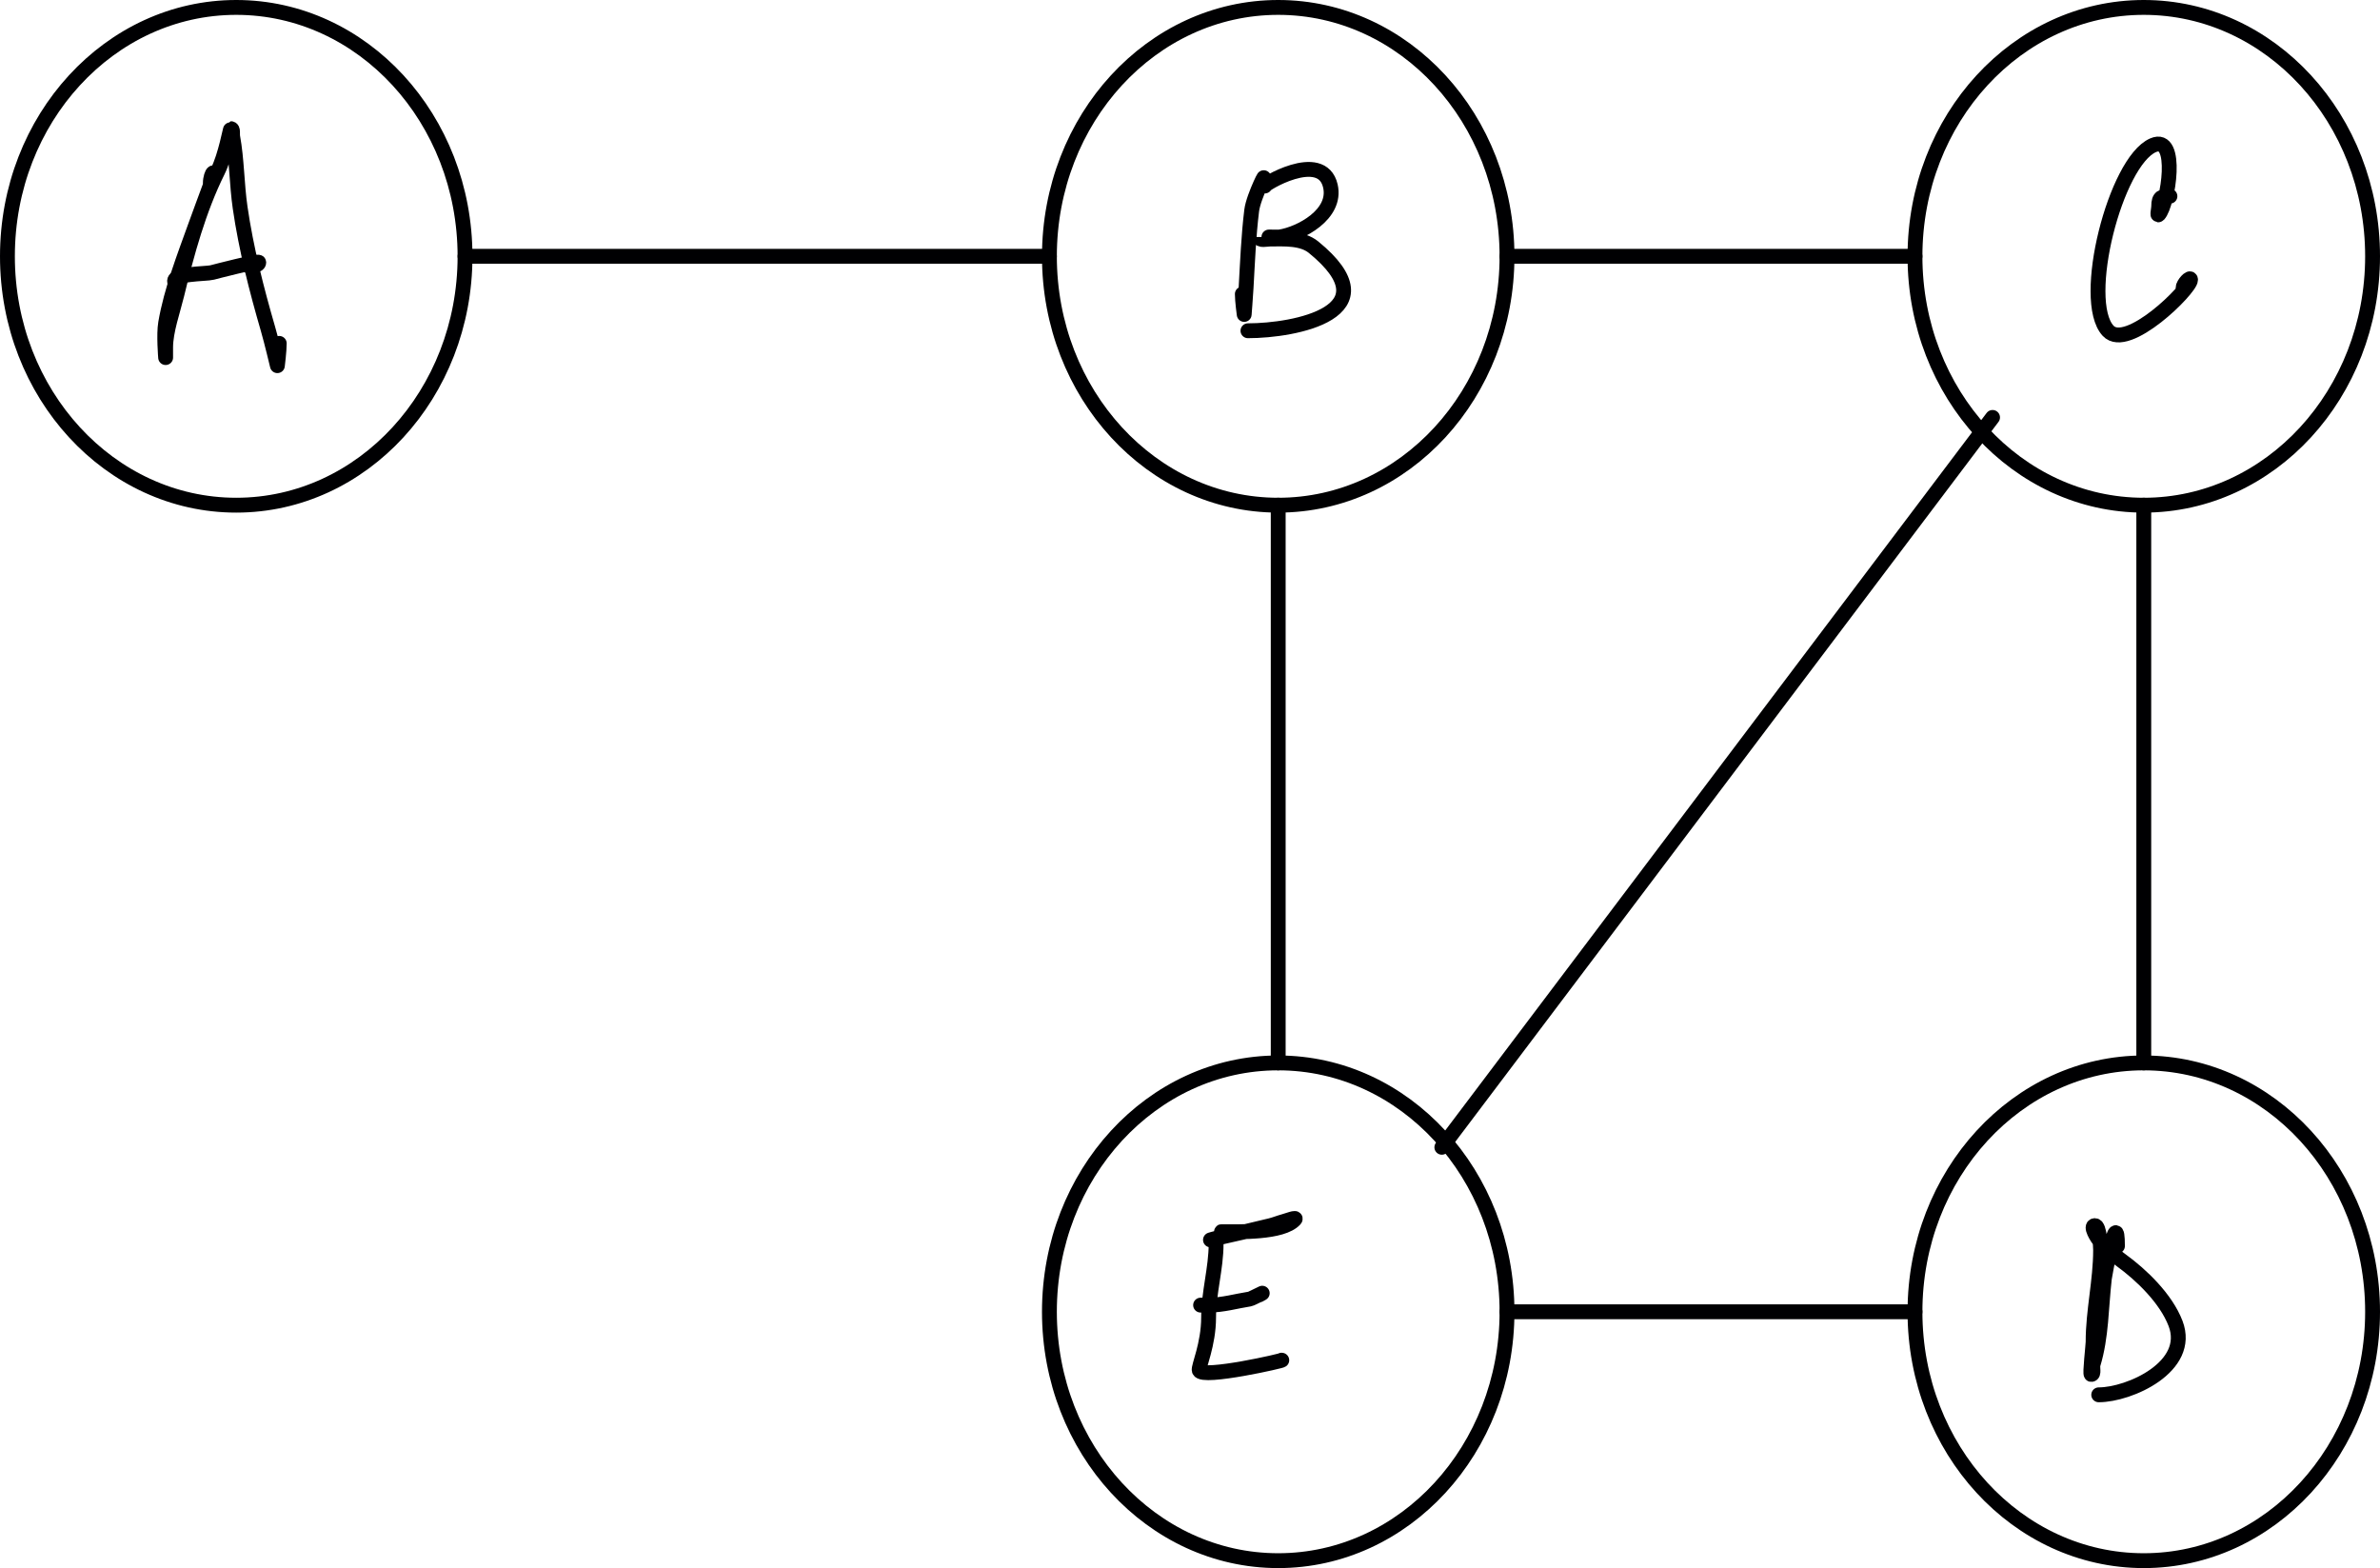 <?xml version="1.0" encoding="UTF-8" standalone="no"?>
<!-- Created with Vectornator (http://vectornator.io/) -->

<svg
   height="187.455"
   stroke-miterlimit="10"
   style="clip-rule:evenodd;fill-rule:nonzero;stroke-linecap:round;stroke-linejoin:round"
   version="1.1"
   viewBox="0 0 284.524 187.455"
   width="284.524"
   xml:space="preserve"
   id="svg465"
   sodipodi:docname="betweenness.svg"
   inkscape:export-filename="matrix.png"
   inkscape:export-xdpi="96"
   inkscape:export-ydpi="96"
   inkscape:version="1.2.1 (9c6d41e4, 2022-07-14)"
   xmlns:inkscape="http://www.inkscape.org/namespaces/inkscape"
   xmlns:sodipodi="http://sodipodi.sourceforge.net/DTD/sodipodi-0.dtd"
   xmlns="http://www.w3.org/2000/svg"
   xmlns:svg="http://www.w3.org/2000/svg"
   xmlns:vectornator="http://vectornator.io"><sodipodi:namedview
   id="namedview467"
   pagecolor="#ffffff"
   bordercolor="#999999"
   borderopacity="1"
   inkscape:showpageshadow="0"
   inkscape:pageopacity="1"
   inkscape:pagecheckerboard="0"
   inkscape:deskcolor="#d1d1d1"
   showgrid="false"
   inkscape:zoom="1.5856219"
   inkscape:cx="223.57158"
   inkscape:cy="286.00765"
   inkscape:window-width="3008"
   inkscape:window-height="1639"
   inkscape:window-x="0"
   inkscape:window-y="25"
   inkscape:window-maximized="0"
   inkscape:current-layer="svg465" />
<defs
   id="defs239">



































































<clipPath
   clipPathUnits="userSpaceOnUse"
   id="clipPath397"><g
     id="g401"><rect
       height="595.35"
       width="841.995"
       x="0"
       y="0"
       id="rect399" /></g></clipPath><clipPath
   clipPathUnits="userSpaceOnUse"
   id="clipPath403"><g
     id="g407"><rect
       height="595.35"
       width="841.995"
       x="0"
       y="0"
       id="rect405" /></g></clipPath><clipPath
   clipPathUnits="userSpaceOnUse"
   id="clipPath409"><g
     id="g413"><rect
       height="595.35"
       width="841.995"
       x="0"
       y="0"
       id="rect411" /></g></clipPath><clipPath
   clipPathUnits="userSpaceOnUse"
   id="clipPath415"><g
     id="g419"><rect
       height="595.35"
       width="841.995"
       x="0"
       y="0"
       id="rect417" /></g></clipPath><clipPath
   clipPathUnits="userSpaceOnUse"
   id="clipPath421"><g
     id="g425"><rect
       height="595.35"
       width="841.995"
       x="0"
       y="0"
       id="rect423" /></g></clipPath><clipPath
   clipPathUnits="userSpaceOnUse"
   id="clipPath427"><g
     id="g431"><rect
       height="595.35"
       width="841.995"
       x="0"
       y="0"
       id="rect429" /></g></clipPath><clipPath
   clipPathUnits="userSpaceOnUse"
   id="clipPath433"><g
     id="g437"><rect
       height="595.35"
       width="841.995"
       x="0"
       y="0"
       id="rect435" /></g></clipPath><clipPath
   clipPathUnits="userSpaceOnUse"
   id="clipPath439"><g
     id="g443"><rect
       height="595.35"
       width="841.995"
       x="0"
       y="0"
       id="rect441" /></g></clipPath><clipPath
   clipPathUnits="userSpaceOnUse"
   id="clipPath445"><g
     id="g449"><rect
       height="595.35"
       width="841.995"
       x="0"
       y="0"
       id="rect447" /></g></clipPath><clipPath
   clipPathUnits="userSpaceOnUse"
   id="clipPath451"><g
     id="g455"><rect
       height="595.35"
       width="841.995"
       x="0"
       y="0"
       id="rect453" /></g></clipPath><clipPath
   clipPathUnits="userSpaceOnUse"
   id="clipPath457"><g
     id="g461"><rect
       height="595.35"
       width="841.995"
       x="0"
       y="0"
       id="rect459" /></g></clipPath><clipPath
   clipPathUnits="userSpaceOnUse"
   id="clipPath463"><g
     id="g467"><rect
       height="595.35"
       width="841.995"
       x="0"
       y="0"
       id="rect465" /></g></clipPath><clipPath
   clipPathUnits="userSpaceOnUse"
   id="clipPath469"><g
     id="g473"><rect
       height="595.35"
       width="841.995"
       x="0"
       y="0"
       id="rect471" /></g></clipPath><clipPath
   clipPathUnits="userSpaceOnUse"
   id="clipPath475"><g
     id="g479"><rect
       height="595.35"
       width="841.995"
       x="0"
       y="0"
       id="rect477" /></g></clipPath><clipPath
   clipPathUnits="userSpaceOnUse"
   id="clipPath481"><g
     id="g485"><rect
       height="595.35"
       width="841.995"
       x="0"
       y="0"
       id="rect483" /></g></clipPath><clipPath
   clipPathUnits="userSpaceOnUse"
   id="clipPath487"><g
     id="g491"><rect
       height="595.35"
       width="841.995"
       x="0"
       y="0"
       id="rect489" /></g></clipPath><clipPath
   clipPathUnits="userSpaceOnUse"
   id="clipPath493"><g
     id="g497"><rect
       height="595.35"
       width="841.995"
       x="0"
       y="0"
       id="rect495" /></g></clipPath><clipPath
   clipPathUnits="userSpaceOnUse"
   id="clipPath499"><g
     id="g503"><rect
       height="595.35"
       width="841.995"
       x="0"
       y="0"
       id="rect501" /></g></clipPath><clipPath
   clipPathUnits="userSpaceOnUse"
   id="clipPath505"><g
     id="g509"><rect
       height="595.35"
       width="841.995"
       x="0"
       y="0"
       id="rect507" /></g></clipPath><clipPath
   clipPathUnits="userSpaceOnUse"
   id="clipPath511"><g
     id="g515"><rect
       height="595.35"
       width="841.995"
       x="0"
       y="0"
       id="rect513" /></g></clipPath><clipPath
   clipPathUnits="userSpaceOnUse"
   id="clipPath517"><g
     id="g521"><rect
       height="595.35"
       width="841.995"
       x="0"
       y="0"
       id="rect519" /></g></clipPath><clipPath
   clipPathUnits="userSpaceOnUse"
   id="clipPath523"><g
     id="g527"><rect
       height="595.35"
       width="841.995"
       x="0"
       y="0"
       id="rect525" /></g></clipPath><clipPath
   clipPathUnits="userSpaceOnUse"
   id="clipPath529"><g
     id="g533"><rect
       height="595.35"
       width="841.995"
       x="0"
       y="0"
       id="rect531" /></g></clipPath><clipPath
   clipPathUnits="userSpaceOnUse"
   id="clipPath535"><g
     id="g539"><rect
       height="595.35"
       width="841.995"
       x="0"
       y="0"
       id="rect537" /></g></clipPath><clipPath
   clipPathUnits="userSpaceOnUse"
   id="clipPath541"><g
     id="g545"><rect
       height="595.35"
       width="841.995"
       x="0"
       y="0"
       id="rect543" /></g></clipPath><clipPath
   clipPathUnits="userSpaceOnUse"
   id="clipPath547"><g
     id="g551"><rect
       height="595.35"
       width="841.995"
       x="0"
       y="0"
       id="rect549" /></g></clipPath><clipPath
   clipPathUnits="userSpaceOnUse"
   id="clipPath553"><g
     id="g557"><rect
       height="595.35"
       width="841.995"
       x="0"
       y="0"
       id="rect555" /></g></clipPath><clipPath
   clipPathUnits="userSpaceOnUse"
   id="clipPath559"><g
     id="g563"><rect
       height="595.35"
       width="841.995"
       x="0"
       y="0"
       id="rect561" /></g></clipPath><clipPath
   clipPathUnits="userSpaceOnUse"
   id="clipPath565"><g
     id="g569"><rect
       height="595.35"
       width="841.995"
       x="0"
       y="0"
       id="rect567" /></g></clipPath><clipPath
   clipPathUnits="userSpaceOnUse"
   id="clipPath571"><g
     id="g575"><rect
       height="595.35"
       width="841.995"
       x="0"
       y="0"
       id="rect573" /></g></clipPath><clipPath
   clipPathUnits="userSpaceOnUse"
   id="clipPath577"><g
     id="g581"><rect
       height="595.35"
       width="841.995"
       x="0"
       y="0"
       id="rect579" /></g></clipPath><clipPath
   clipPathUnits="userSpaceOnUse"
   id="clipPath583"><g
     id="g587"><rect
       height="595.35"
       width="841.995"
       x="0"
       y="0"
       id="rect585" /></g></clipPath><clipPath
   clipPathUnits="userSpaceOnUse"
   id="clipPath589"><g
     id="g593"><rect
       height="595.35"
       width="841.995"
       x="0"
       y="0"
       id="rect591" /></g></clipPath><clipPath
   clipPathUnits="userSpaceOnUse"
   id="clipPath595"><g
     id="g599"><rect
       height="595.35"
       width="841.995"
       x="0"
       y="0"
       id="rect597" /></g></clipPath><clipPath
   clipPathUnits="userSpaceOnUse"
   id="clipPath601"><g
     id="g605"><rect
       height="595.35"
       width="841.995"
       x="0"
       y="0"
       id="rect603" /></g></clipPath><clipPath
   clipPathUnits="userSpaceOnUse"
   id="clipPath607"><g
     id="g611"><rect
       height="595.35"
       width="841.995"
       x="0"
       y="0"
       id="rect609" /></g></clipPath><clipPath
   clipPathUnits="userSpaceOnUse"
   id="clipPath613"><g
     id="g617"><rect
       height="595.35"
       width="841.995"
       x="0"
       y="0"
       id="rect615" /></g></clipPath><clipPath
   clipPathUnits="userSpaceOnUse"
   id="clipPath619"><g
     id="g623"><rect
       height="595.35"
       width="841.995"
       x="0"
       y="0"
       id="rect621" /></g></clipPath><clipPath
   clipPathUnits="userSpaceOnUse"
   id="clipPath625"><g
     id="g629"><rect
       height="595.35"
       width="841.995"
       x="0"
       y="0"
       id="rect627" /></g></clipPath><clipPath
   clipPathUnits="userSpaceOnUse"
   id="clipPath631"><g
     id="g635"><rect
       height="595.35"
       width="841.995"
       x="0"
       y="0"
       id="rect633" /></g></clipPath><clipPath
   clipPathUnits="userSpaceOnUse"
   id="clipPath637"><g
     id="g641"><rect
       height="595.35"
       width="841.995"
       x="0"
       y="0"
       id="rect639" /></g></clipPath><clipPath
   clipPathUnits="userSpaceOnUse"
   id="clipPath643"><g
     id="g647"><rect
       height="595.35"
       width="841.995"
       x="0"
       y="0"
       id="rect645" /></g></clipPath><clipPath
   clipPathUnits="userSpaceOnUse"
   id="clipPath649"><g
     id="g653"><rect
       height="595.35"
       width="841.995"
       x="0"
       y="0"
       id="rect651" /></g></clipPath><clipPath
   clipPathUnits="userSpaceOnUse"
   id="clipPath655"><g
     id="g659"><rect
       height="595.35"
       width="841.995"
       x="0"
       y="0"
       id="rect657" /></g></clipPath><clipPath
   clipPathUnits="userSpaceOnUse"
   id="clipPath661"><g
     id="g665"><rect
       height="595.35"
       width="841.995"
       x="0"
       y="0"
       id="rect663" /></g></clipPath><clipPath
   clipPathUnits="userSpaceOnUse"
   id="clipPath667"><g
     id="g671"><rect
       height="595.35"
       width="841.995"
       x="0"
       y="0"
       id="rect669" /></g></clipPath><clipPath
   clipPathUnits="userSpaceOnUse"
   id="clipPath673"><g
     id="g677"><rect
       height="595.35"
       width="841.995"
       x="0"
       y="0"
       id="rect675" /></g></clipPath><clipPath
   clipPathUnits="userSpaceOnUse"
   id="clipPath679"><g
     id="g683"><rect
       height="595.35"
       width="841.995"
       x="0"
       y="0"
       id="rect681" /></g></clipPath><clipPath
   clipPathUnits="userSpaceOnUse"
   id="clipPath685"><g
     id="g689"><rect
       height="595.35"
       width="841.995"
       x="0"
       y="0"
       id="rect687" /></g></clipPath><clipPath
   clipPathUnits="userSpaceOnUse"
   id="clipPath691"><g
     id="g695"><rect
       height="595.35"
       width="841.995"
       x="0"
       y="0"
       id="rect693" /></g></clipPath><clipPath
   clipPathUnits="userSpaceOnUse"
   id="clipPath697"><g
     id="g701"><rect
       height="595.35"
       width="841.995"
       x="0"
       y="0"
       id="rect699" /></g></clipPath><clipPath
   clipPathUnits="userSpaceOnUse"
   id="clipPath703"><g
     id="g707"><rect
       height="595.35"
       width="841.995"
       x="0"
       y="0"
       id="rect705" /></g></clipPath><clipPath
   clipPathUnits="userSpaceOnUse"
   id="clipPath709"><g
     id="g713"><rect
       height="595.35"
       width="841.995"
       x="0"
       y="0"
       id="rect711" /></g></clipPath><clipPath
   clipPathUnits="userSpaceOnUse"
   id="clipPath715"><g
     id="g719"><rect
       height="595.35"
       width="841.995"
       x="0"
       y="0"
       id="rect717" /></g></clipPath><clipPath
   clipPathUnits="userSpaceOnUse"
   id="clipPath721"><g
     id="g725"><rect
       height="595.35"
       width="841.995"
       x="0"
       y="0"
       id="rect723" /></g></clipPath><clipPath
   clipPathUnits="userSpaceOnUse"
   id="clipPath727"><g
     id="g731"><rect
       height="595.35"
       width="841.995"
       x="0"
       y="0"
       id="rect729" /></g></clipPath><clipPath
   clipPathUnits="userSpaceOnUse"
   id="clipPath733"><g
     id="g737"><rect
       height="595.35"
       width="841.995"
       x="0"
       y="0"
       id="rect735" /></g></clipPath><clipPath
   clipPathUnits="userSpaceOnUse"
   id="clipPath739"><g
     id="g743"><rect
       height="595.35"
       width="841.995"
       x="0"
       y="0"
       id="rect741" /></g></clipPath><clipPath
   clipPathUnits="userSpaceOnUse"
   id="clipPath745"><g
     id="g749"><rect
       height="595.35"
       width="841.995"
       x="0"
       y="0"
       id="rect747" /></g></clipPath><clipPath
   clipPathUnits="userSpaceOnUse"
   id="clipPath751"><g
     id="g755"><rect
       height="595.35"
       width="841.995"
       x="0"
       y="0"
       id="rect753" /></g></clipPath><clipPath
   clipPathUnits="userSpaceOnUse"
   id="clipPath757"><g
     id="g761"><rect
       height="595.35"
       width="841.995"
       x="0"
       y="0"
       id="rect759" /></g></clipPath><clipPath
   clipPathUnits="userSpaceOnUse"
   id="clipPath763"><g
     id="g767"><rect
       height="595.35"
       width="841.995"
       x="0"
       y="0"
       id="rect765" /></g></clipPath><clipPath
   clipPathUnits="userSpaceOnUse"
   id="clipPath769"><g
     id="g773"><rect
       height="595.35"
       width="841.995"
       x="0"
       y="0"
       id="rect771" /></g></clipPath><clipPath
   clipPathUnits="userSpaceOnUse"
   id="clipPath775"><g
     id="g779"><rect
       height="595.35"
       width="841.995"
       x="0"
       y="0"
       id="rect777" /></g></clipPath><clipPath
   clipPathUnits="userSpaceOnUse"
   id="clipPath781"><g
     id="g785"><rect
       height="595.35"
       width="841.995"
       x="0"
       y="0"
       id="rect783" /></g></clipPath><clipPath
   clipPathUnits="userSpaceOnUse"
   id="clipPath787"><g
     id="g791"><rect
       height="595.35"
       width="841.995"
       x="0"
       y="0"
       id="rect789" /></g></clipPath>







































<clipPath
   clipPathUnits="userSpaceOnUse"
   id="clipPath844"><g
     id="g850"><g
       id="g848"><rect
         height="595.35"
         width="841.995"
         x="0"
         y="0"
         id="rect846" /></g></g></clipPath><clipPath
   clipPathUnits="userSpaceOnUse"
   id="clipPath852"><g
     id="g858"><g
       id="g856"><rect
         height="595.35"
         width="841.995"
         x="0"
         y="0"
         id="rect854" /></g></g></clipPath><clipPath
   clipPathUnits="userSpaceOnUse"
   id="clipPath860"><g
     id="g866"><g
       id="g864"><rect
         height="595.35"
         width="841.995"
         x="0"
         y="0"
         id="rect862" /></g></g></clipPath><clipPath
   clipPathUnits="userSpaceOnUse"
   id="clipPath868"><g
     id="g874"><g
       id="g872"><rect
         height="595.35"
         width="841.995"
         x="0"
         y="0"
         id="rect870" /></g></g></clipPath><clipPath
   clipPathUnits="userSpaceOnUse"
   id="clipPath876"><g
     id="g882"><g
       id="g880"><rect
         height="595.35"
         width="841.995"
         x="0"
         y="0"
         id="rect878" /></g></g></clipPath><clipPath
   clipPathUnits="userSpaceOnUse"
   id="clipPath884"><g
     id="g890"><g
       id="g888"><rect
         height="595.35"
         width="841.995"
         x="0"
         y="0"
         id="rect886" /></g></g></clipPath><clipPath
   clipPathUnits="userSpaceOnUse"
   id="clipPath892"><g
     id="g898"><g
       id="g896"><rect
         height="595.35"
         width="841.995"
         x="0"
         y="0"
         id="rect894" /></g></g></clipPath><clipPath
   clipPathUnits="userSpaceOnUse"
   id="clipPath900"><g
     id="g906"><g
       id="g904"><rect
         height="595.35"
         width="841.995"
         x="0"
         y="0"
         id="rect902" /></g></g></clipPath><clipPath
   clipPathUnits="userSpaceOnUse"
   id="clipPath908"><g
     id="g914"><g
       id="g912"><rect
         height="595.35"
         width="841.995"
         x="0"
         y="0"
         id="rect910" /></g></g></clipPath><clipPath
   clipPathUnits="userSpaceOnUse"
   id="clipPath916"><g
     id="g922"><g
       id="g920"><rect
         height="595.35"
         width="841.995"
         x="0"
         y="0"
         id="rect918" /></g></g></clipPath><clipPath
   clipPathUnits="userSpaceOnUse"
   id="clipPath924"><g
     id="g930"><g
       id="g928"><rect
         height="595.35"
         width="841.995"
         x="0"
         y="0"
         id="rect926" /></g></g></clipPath><clipPath
   clipPathUnits="userSpaceOnUse"
   id="clipPath932"><g
     id="g938"><g
       id="g936"><rect
         height="595.35"
         width="841.995"
         x="0"
         y="0"
         id="rect934" /></g></g></clipPath><clipPath
   clipPathUnits="userSpaceOnUse"
   id="clipPath940"><g
     id="g946"><g
       id="g944"><rect
         height="595.35"
         width="841.995"
         x="0"
         y="0"
         id="rect942" /></g></g></clipPath><clipPath
   clipPathUnits="userSpaceOnUse"
   id="clipPath948"><g
     id="g954"><g
       id="g952"><rect
         height="595.35"
         width="841.995"
         x="0"
         y="0"
         id="rect950" /></g></g></clipPath><clipPath
   clipPathUnits="userSpaceOnUse"
   id="clipPath956"><g
     id="g962"><g
       id="g960"><rect
         height="595.35"
         width="841.995"
         x="0"
         y="0"
         id="rect958" /></g></g></clipPath><clipPath
   clipPathUnits="userSpaceOnUse"
   id="clipPath964"><g
     id="g970"><g
       id="g968"><rect
         height="595.35"
         width="841.995"
         x="0"
         y="0"
         id="rect966" /></g></g></clipPath><clipPath
   clipPathUnits="userSpaceOnUse"
   id="clipPath972"><g
     id="g978"><g
       id="g976"><rect
         height="595.35"
         width="841.995"
         x="0"
         y="0"
         id="rect974" /></g></g></clipPath><clipPath
   clipPathUnits="userSpaceOnUse"
   id="clipPath980"><g
     id="g986"><g
       id="g984"><rect
         height="595.35"
         width="841.995"
         x="0"
         y="0"
         id="rect982" /></g></g></clipPath><clipPath
   clipPathUnits="userSpaceOnUse"
   id="clipPath988"><g
     id="g994"><g
       id="g992"><rect
         height="595.35"
         width="841.995"
         x="0"
         y="0"
         id="rect990" /></g></g></clipPath><clipPath
   clipPathUnits="userSpaceOnUse"
   id="clipPath996"><g
     id="g1002"><g
       id="g1000"><rect
         height="595.35"
         width="841.995"
         x="0"
         y="0"
         id="rect998" /></g></g></clipPath><clipPath
   clipPathUnits="userSpaceOnUse"
   id="clipPath1004"><g
     id="g1010"><g
       id="g1008"><rect
         height="595.35"
         width="841.995"
         x="0"
         y="0"
         id="rect1006" /></g></g></clipPath><clipPath
   clipPathUnits="userSpaceOnUse"
   id="clipPath1012"><g
     id="g1018"><g
       id="g1016"><rect
         height="595.35"
         width="841.995"
         x="0"
         y="0"
         id="rect1014" /></g></g></clipPath><clipPath
   clipPathUnits="userSpaceOnUse"
   id="clipPath1020"><g
     id="g1026"><g
       id="g1024"><rect
         height="595.35"
         width="841.995"
         x="0"
         y="0"
         id="rect1022" /></g></g></clipPath><clipPath
   clipPathUnits="userSpaceOnUse"
   id="clipPath1028"><g
     id="g1034"><g
       id="g1032"><rect
         height="595.35"
         width="841.995"
         x="0"
         y="0"
         id="rect1030" /></g></g></clipPath><clipPath
   clipPathUnits="userSpaceOnUse"
   id="clipPath1036"><g
     id="g1042"><g
       id="g1040"><rect
         height="595.35"
         width="841.995"
         x="0"
         y="0"
         id="rect1038" /></g></g></clipPath><clipPath
   clipPathUnits="userSpaceOnUse"
   id="clipPath1044"><g
     id="g1050"><g
       id="g1048"><rect
         height="595.35"
         width="841.995"
         x="0"
         y="0"
         id="rect1046" /></g></g></clipPath><clipPath
   clipPathUnits="userSpaceOnUse"
   id="clipPath1052"><g
     id="g1058"><g
       id="g1056"><rect
         height="595.35"
         width="841.995"
         x="0"
         y="0"
         id="rect1054" /></g></g></clipPath><clipPath
   clipPathUnits="userSpaceOnUse"
   id="clipPath1060"><g
     id="g1066"><g
       id="g1064"><rect
         height="595.35"
         width="841.995"
         x="0"
         y="0"
         id="rect1062" /></g></g></clipPath><clipPath
   clipPathUnits="userSpaceOnUse"
   id="clipPath1068"><g
     id="g1074"><g
       id="g1072"><rect
         height="595.35"
         width="841.995"
         x="0"
         y="0"
         id="rect1070" /></g></g></clipPath><clipPath
   clipPathUnits="userSpaceOnUse"
   id="clipPath1076"><g
     id="g1082"><g
       id="g1080"><rect
         height="595.35"
         width="841.995"
         x="0"
         y="0"
         id="rect1078" /></g></g></clipPath><clipPath
   clipPathUnits="userSpaceOnUse"
   id="clipPath1084"><g
     id="g1090"><g
       id="g1088"><rect
         height="595.35"
         width="841.995"
         x="0"
         y="0"
         id="rect1086" /></g></g></clipPath><clipPath
   clipPathUnits="userSpaceOnUse"
   id="clipPath1092"><g
     id="g1098"><g
       id="g1096"><rect
         height="595.35"
         width="841.995"
         x="0"
         y="0"
         id="rect1094" /></g></g></clipPath><clipPath
   clipPathUnits="userSpaceOnUse"
   id="clipPath1100"><g
     id="g1106"><g
       id="g1104"><rect
         height="595.35"
         width="841.995"
         x="0"
         y="0"
         id="rect1102" /></g></g></clipPath><clipPath
   clipPathUnits="userSpaceOnUse"
   id="clipPath1108"><g
     id="g1114"><g
       id="g1112"><rect
         height="595.35"
         width="841.995"
         x="0"
         y="0"
         id="rect1110" /></g></g></clipPath><clipPath
   clipPathUnits="userSpaceOnUse"
   id="clipPath1116"><g
     id="g1122"><g
       id="g1120"><rect
         height="595.35"
         width="841.995"
         x="0"
         y="0"
         id="rect1118" /></g></g></clipPath><clipPath
   clipPathUnits="userSpaceOnUse"
   id="clipPath1124"><g
     id="g1130"><g
       id="g1128"><rect
         height="595.35"
         width="841.995"
         x="0"
         y="0"
         id="rect1126" /></g></g></clipPath><clipPath
   clipPathUnits="userSpaceOnUse"
   id="clipPath1132"><g
     id="g1138"><g
       id="g1136"><rect
         height="595.35"
         width="841.995"
         x="0"
         y="0"
         id="rect1134" /></g></g></clipPath><clipPath
   clipPathUnits="userSpaceOnUse"
   id="clipPath1140"><g
     id="g1146"><g
       id="g1144"><rect
         height="595.35"
         width="841.995"
         x="0"
         y="0"
         id="rect1142" /></g></g></clipPath><clipPath
   clipPathUnits="userSpaceOnUse"
   id="clipPath1148"><g
     id="g1154"><g
       id="g1152"><rect
         height="595.35"
         width="841.995"
         x="0"
         y="0"
         id="rect1150" /></g></g></clipPath></defs>

<path
   d="m 204.854,47.709 c 0,-16.431 12.246,-29.752 27.352,-29.752 15.106,0 27.352,13.32 27.352,29.752 0,16.431 -12.246,29.752 -27.352,29.752 -15.106,0 -27.352,-13.32 -27.352,-29.752 z"
   fill="none"
   opacity="1"
   stroke="#000002"
   stroke-linecap="butt"
   stroke-linejoin="round"
   stroke-width="1.776"
   vectornator:layerName="Oval 1"
   id="path244"
   clip-path="url(#clipPath1148)"
   transform="translate(-203.966,-17.069)" /><path
   d="m 432.898,173.884 c 0,-16.431 12.246,-29.751 27.352,-29.751 15.106,0 27.352,13.32 27.352,29.751 0,16.432 -12.246,29.752 -27.352,29.752 -15.106,0 -27.352,-13.32 -27.352,-29.752 z"
   fill="none"
   opacity="1"
   stroke="#000002"
   stroke-linecap="butt"
   stroke-linejoin="round"
   stroke-width="1.776"
   vectornator:layerName="Oval 4"
   id="path246"
   clip-path="url(#clipPath1140)"
   transform="translate(-203.966,-17.069)" /><path
   d="m 329.421,173.884 c 0,-16.431 12.246,-29.751 27.352,-29.751 15.107,0 27.353,13.32 27.353,29.751 0,16.432 -12.246,29.752 -27.353,29.752 -15.106,0 -27.352,-13.32 -27.352,-29.752 z"
   fill="none"
   opacity="1"
   stroke="#000002"
   stroke-linecap="butt"
   stroke-linejoin="round"
   stroke-width="1.776"
   vectornator:layerName="Oval 5"
   id="path248"
   clip-path="url(#clipPath1132)"
   transform="translate(-203.966,-17.069)" /><path
   d="m 329.421,47.709 c 0,-16.431 12.246,-29.752 27.352,-29.752 15.107,0 27.353,13.32 27.353,29.752 0,16.431 -12.246,29.752 -27.353,29.752 -15.106,0 -27.352,-13.32 -27.352,-29.752 z"
   fill="none"
   opacity="1"
   stroke="#000002"
   stroke-linecap="butt"
   stroke-linejoin="round"
   stroke-width="1.776"
   vectornator:layerName="Oval 6"
   id="path250"
   clip-path="url(#clipPath1124)"
   transform="translate(-203.966,-17.069)" /><path
   d="m 432.898,47.709 c 0,-16.431 12.246,-29.752 27.352,-29.752 15.106,0 27.352,13.32 27.352,29.752 0,16.431 -12.246,29.752 -27.352,29.752 -15.106,0 -27.352,-13.32 -27.352,-29.752 z"
   fill="none"
   opacity="1"
   stroke="#000002"
   stroke-linecap="butt"
   stroke-linejoin="round"
   stroke-width="1.776"
   vectornator:layerName="Oval 7"
   id="path252"
   clip-path="url(#clipPath1116)"
   transform="translate(-203.966,-17.069)" /><path
   d="m 259.558,47.709 h 69.863"
   fill="none"
   opacity="1"
   stroke="#000002"
   stroke-linecap="butt"
   stroke-linejoin="round"
   stroke-width="1.776"
   vectornator:layerName="Line 1"
   id="path254"
   clip-path="url(#clipPath1108)"
   transform="translate(-203.966,-17.069)" /><path
   d="m 384.126,47.709 h 48.772"
   fill="none"
   opacity="1"
   stroke="#000002"
   stroke-linecap="butt"
   stroke-linejoin="round"
   stroke-width="1.776"
   vectornator:layerName="Line 2"
   id="path256"
   clip-path="url(#clipPath1100)"
   transform="translate(-203.966,-17.069)" /><path
   d="M 460.25,77.46 V 144.133"
   fill="none"
   opacity="1"
   stroke="#000002"
   stroke-linecap="butt"
   stroke-linejoin="round"
   stroke-width="1.776"
   vectornator:layerName="Line 3"
   id="path258"
   clip-path="url(#clipPath1092)"
   transform="translate(-203.966,-17.069)" /><path
   d="M 356.773,77.46 V 144.133"
   fill="none"
   opacity="1"
   stroke="#000002"
   stroke-linecap="butt"
   stroke-linejoin="round"
   stroke-width="1.776"
   vectornator:layerName="Line 5"
   id="path260"
   clip-path="url(#clipPath1084)"
   transform="translate(-203.966,-17.069)" /><path
   d="m 384.126,173.884 h 48.772"
   fill="none"
   opacity="1"
   stroke="#000002"
   stroke-linecap="butt"
   stroke-linejoin="round"
   stroke-width="1.776"
   vectornator:layerName="Line 6"
   id="path262"
   clip-path="url(#clipPath1076)"
   transform="translate(-203.966,-17.069)" /><path
   d="M 376.335,154.22 442.172,66.969"
   fill="none"
   opacity="1"
   stroke="#000002"
   stroke-linecap="butt"
   stroke-linejoin="round"
   stroke-width="1.776"
   vectornator:layerName="Line 8"
   id="path264"
   clip-path="url(#clipPath1068)"
   transform="translate(-203.966,-17.069)" /><path
   d="m 229.11,38.985 c 0,-1.303 0.865,-2.111 0,0.242 -0.594,1.615 -1.199,3.225 -1.782,4.844 -1.338,3.72 -2.883,7.686 -3.562,11.626 -0.233,1.349 0,4.118 0,4.118 0,0 0,-0.807 0,-1.211 0,-1.959 0.875,-4.392 1.336,-6.298 1.217,-5.033 2.626,-10.184 4.899,-14.775 0.952,-1.923 1.48,-5.087 1.558,-5.087 0.306,0 0.163,0.642 0.223,0.969 0.502,2.728 0.484,5.675 0.891,8.477 0.716,4.933 1.96,9.78 3.34,14.533 0.418,1.438 1.113,4.36 1.113,4.36 0,0 0.223,-1.773 0.223,-2.664"
   fill="none"
   opacity="1"
   stroke="#000002"
   stroke-linecap="round"
   stroke-linejoin="round"
   stroke-width="1.776"
   vectornator:layerName="Curve 1"
   id="path266"
   clip-path="url(#clipPath1060)"
   transform="translate(-203.966,-17.069)" /><path
   d="m 224.879,50.854 c -0.516,-1.123 3.713,-1.01 4.454,-1.211 0.324,-0.088 5.567,-1.451 5.567,-1.211 0,0.435 -0.756,0.29 -1.114,0.484"
   fill="none"
   opacity="1"
   stroke="#000002"
   stroke-linecap="round"
   stroke-linejoin="round"
   stroke-width="1.776"
   vectornator:layerName="Curve 2"
   id="path268"
   clip-path="url(#clipPath1052)"
   transform="translate(-203.966,-17.069)" /><path
   d="m 463.377,40.525 c -0.945,0 -1.344,0.033 -1.344,1.218 0,0.325 -0.211,1.204 0,0.975 1.117,-1.215 2.447,-9.642 -0.672,-8.285 -4.492,1.954 -8.73,18.528 -5.377,22.175 2.29,2.49 9.857,-5.011 9.857,-6.092 0,-0.46 -0.896,0.515 -0.896,0.975"
   fill="none"
   opacity="1"
   stroke="#000002"
   stroke-linecap="round"
   stroke-linejoin="round"
   stroke-width="1.776"
   vectornator:layerName="Curve 5"
   id="path270"
   clip-path="url(#clipPath1044)"
   transform="translate(-203.966,-17.069)" /><path
   d="m 354.723,39.063 c 1.083,-2.356 -0.905,1.412 -1.12,3.168 -0.379,3.09 -0.494,6.162 -0.672,9.26 -0.061,1.057 -0.224,3.168 -0.224,3.168 0,0 -0.224,-1.621 -0.224,-2.437"
   fill="none"
   opacity="1"
   stroke="#000002"
   stroke-linecap="round"
   stroke-linejoin="round"
   stroke-width="1.776"
   vectornator:layerName="Curve 6"
   id="path272"
   clip-path="url(#clipPath1036)"
   transform="translate(-203.966,-17.069)" /><path
   d="m 355.171,39.307 c -0.473,0 6.813,-4.474 7.841,0 0.781,3.399 -3.597,5.711 -6.048,6.092 -0.188,0.029 -2.465,-0.021 -2.465,0 0,0.494 0.89,0.244 1.344,0.244 1.62,0 3.768,-0.155 5.153,0.975 9.516,7.763 -2.232,9.991 -7.841,9.991"
   fill="none"
   opacity="1"
   stroke="#000002"
   stroke-linecap="round"
   stroke-linejoin="round"
   stroke-width="1.776"
   vectornator:layerName="Curve 7"
   id="path274"
   clip-path="url(#clipPath1028)"
   transform="translate(-203.966,-17.069)" /><path
   d="m 457.104,166.021 c 0,-5.099 -1.534,3.605 -1.568,3.899 -0.392,3.413 -0.339,6.953 -1.344,10.234 -0.121,0.393 0.157,1.219 -0.224,1.219 -0.181,0 0.224,-3.457 0.224,-3.899 0,-3.697 0.896,-7.299 0.896,-10.966 0,-0.422 -0.134,-2.924 -0.672,-2.924 -0.638,0 0.221,1.459 0.672,1.949 0.829,0.902 1.446,1.455 2.464,2.194 2.406,1.744 5.353,4.567 6.497,7.554 1.983,5.175 -5.513,8.529 -9.185,8.529"
   fill="none"
   opacity="1"
   stroke="#000002"
   stroke-linecap="round"
   stroke-linejoin="round"
   stroke-width="1.776"
   vectornator:layerName="Curve 8"
   id="path276"
   clip-path="url(#clipPath1020)"
   transform="translate(-203.966,-17.069)" /><path
   d="m 350.915,164.559 c -0.276,-0.15 -1.204,-0.244 -0.896,-0.244 2.035,0 7.228,0.179 8.737,-1.462 0.321,-0.349 -0.904,0.124 -1.344,0.244 -0.528,0.143 -1.038,0.359 -1.569,0.487 -2.055,0.497 -4.197,1.011 -6.272,1.462 -0.302,0.066 -0.896,0.244 -0.896,0.244 0,0 0.672,0.194 0.672,0.487 0,2.898 -0.896,5.833 -0.896,8.773 0,3.264 -1.251,5.91 -1.121,6.335 0.326,1.064 10.307,-1.218 9.858,-1.218"
   fill="none"
   opacity="1"
   stroke="#000002"
   stroke-linecap="round"
   stroke-linejoin="round"
   stroke-width="1.776"
   vectornator:layerName="Curve 9"
   id="path278"
   clip-path="url(#clipPath1012)"
   transform="translate(-203.966,-17.069)" /><path
   d="m 347.554,173.088 c -0.298,0 0.598,0 0.897,0 1.697,0 3.277,-0.475 4.928,-0.731 0.219,-0.034 2.327,-1.144 1.12,-0.488"
   fill="none"
   opacity="1"
   stroke="#000002"
   stroke-linecap="round"
   stroke-linejoin="round"
   stroke-width="1.776"
   vectornator:layerName="Curve 10"
   id="path280"
   clip-path="url(#clipPath1004)"
   transform="translate(-203.966,-17.069)" /><path
   d="m 608.892,914.135 c 0,-5.02 -0.335,-10.042 -0.835,-15.037"
   fill="none"
   opacity="1"
   stroke="#000002"
   stroke-linecap="round"
   stroke-linejoin="round"
   stroke-width="1.776"
   vectornator:layerName="Curve 1"
   id="path324"
   clip-path="url(#clipPath787)"
   transform="translate(-203.966,-17.069)" />


</svg>
